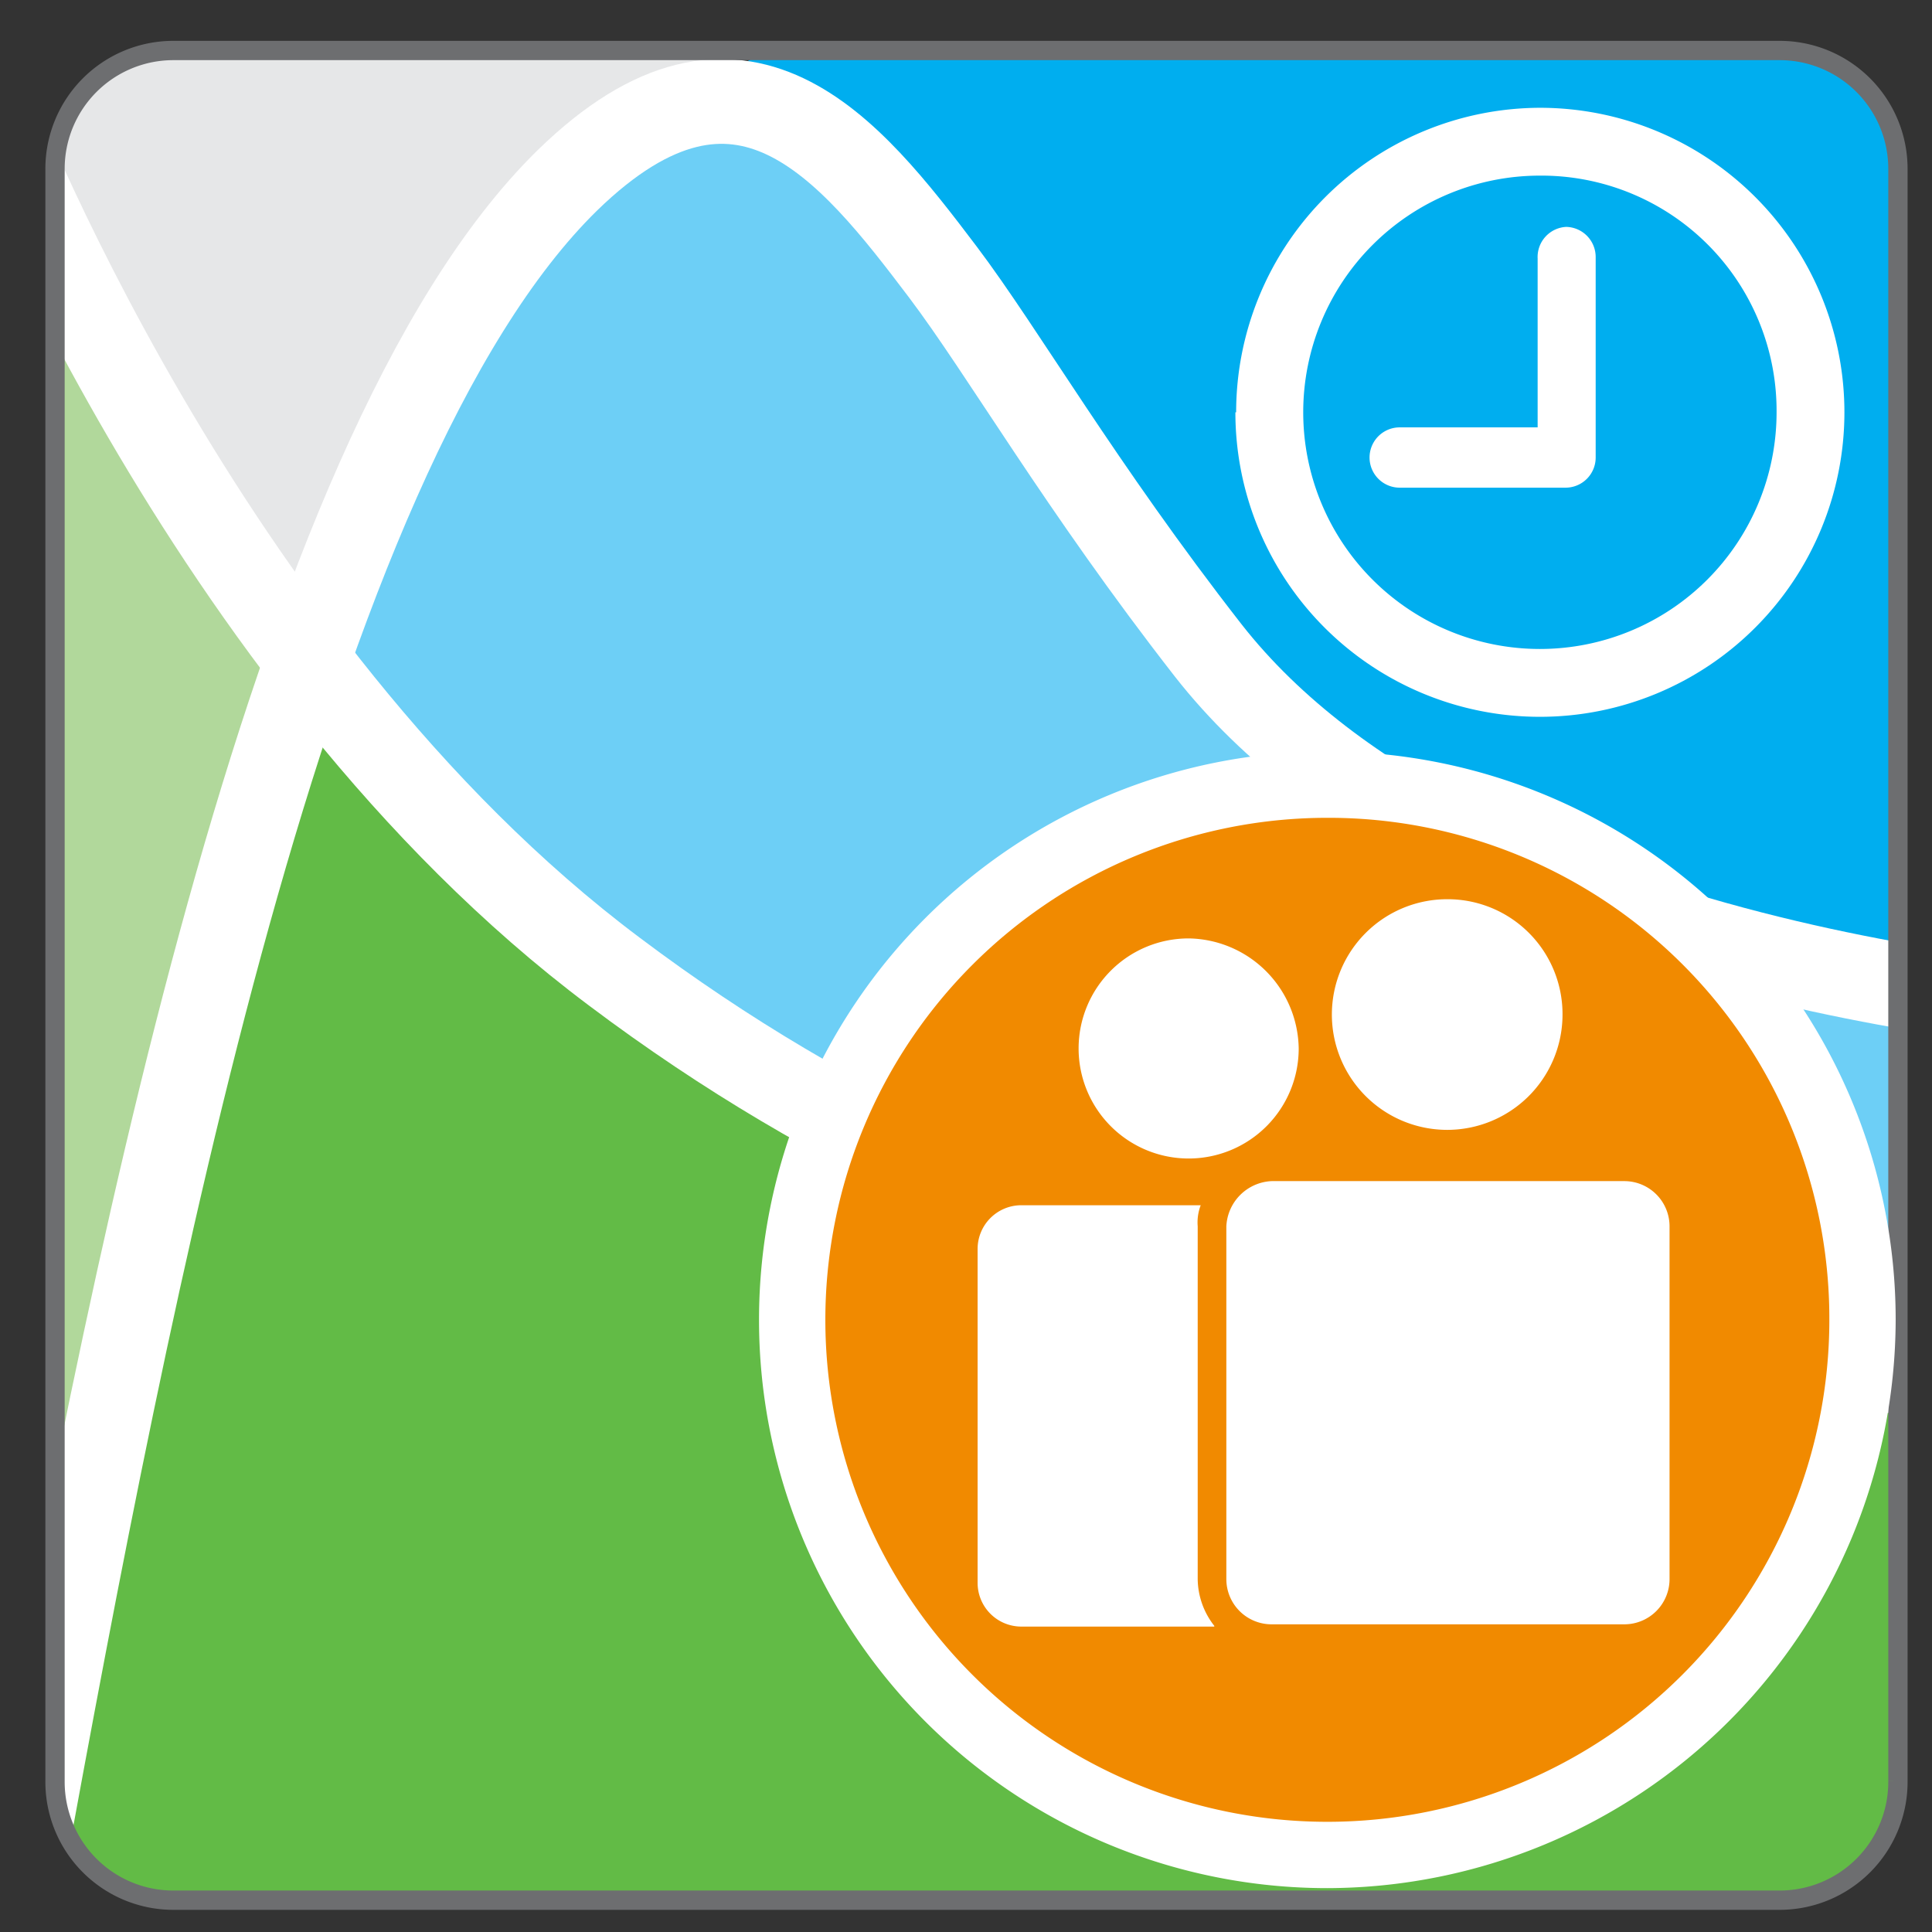 <svg id="Layer_1" data-name="Layer 1" xmlns="http://www.w3.org/2000/svg" xmlns:xlink="http://www.w3.org/1999/xlink" viewBox="0 0 128.16 128.16"><rect x="0" y="0" width="128.16" height="128.16" fill="#333333" stroke="none"/><defs><style>.cls-1,.cls-8,.cls-9{fill:none;}.cls-2{clip-path:url(#clip-path);}.cls-3{fill:#e6e7e8;}.cls-4{fill:#62bb46;}.cls-5{fill:#b1d89b;}.cls-6{fill:#00aeef;}.cls-7{fill:#6dcff6;}.cls-8{stroke:#fff;stroke-width:5.62px;}.cls-8,.cls-9{stroke-miterlimit:10;}.cls-9{stroke:#6d6e70;stroke-width:1.28px;}.cls-10{fill:#f18a00;}.cls-11{fill:#fff;}</style><clipPath id="clip-path"><rect class="cls-1" x="3.65" y="3.35" width="122.2" height="122.7" rx="7.9"/></clipPath></defs><g id="Protocol-2"><g id="Simulation-4"><g id="Simulation-5"><g id="Simulation-6"><g class="cls-2"><path class="cls-3" d="M19.45,41.85c-.3-.4,0-1.3,0-1.3,5-13.7,10.5-24.4,16.9-30.4,5.2-4.9,10.4-7,15.6-6.2l.1-3.9L-4.55,4v7.5L19,41.25"/><path class="cls-4" d="M60.25,76.35c-13.4-7.7-31-21.7-32.2-23-4.7-5.4-9.7-10.9-9.8-10.7C12.75,59,8,79.05,3.55,100.45v17.7a7.85,7.85,0,0,0,7.9,7.9h106.4a7.85,7.85,0,0,0,7.9-7.9V91.25C109.85,90.25,71.85,83.05,60.25,76.35Z"/><path class="cls-5" d="M-8.95,115.75V7.15s7.6-4.8,10.3,3.7,18.2,30.6,18.2,30.6c-5.9,16.4-11,37-15.6,59v17.7Z"/><path class="cls-6" d="M48.35,4.75c7.3,1.1,13.5,9.3,16.4,14.5.8,1.5,3.3,5.7,4.2,7.2,4.5,8.4,9.5,14.5,20.8,23.2,10.6,8.1,26.4,13.4,36.1,15.6v-54a7.85,7.85,0,0,0-7.9-7.9H50.85"/><path class="cls-7" d="M125.85,90.45V65.25c-9.7-2.3-26.7-9-37.3-17.2-11.3-8.7-23-26.3-24.5-29-2.9-5.1-7.5-12.3-14.8-13.3-5.2-.8-7.3.6-12.4,5.5-6.3,6-11.6,17-16.5,30.7a4.66,4.66,0,0,0,.2,1.9c6.8,8.5,11.6,14.2,20.2,20.6,29.9,22.5,59.2,23.8,77,25.7,3.5.4,8.2.8,8.2.8Z"/><path class="cls-8" d="M1.45,124.15c7-38.1,17.5-93.9,36.2-112.2,11.5-11.2,18.7-2.1,24.9,6.1,4,5.3,9.1,14.2,17.6,25.1,17,21.7,59.2,23.9,59.2,23.9"/><path class="cls-8" d="M-.95,6.15s14.2,37.7,41.7,58.3c29.9,22.5,59.2,23.8,77,25.7s14.1.9,14.1.9"/></g></g><path class="cls-9" d="M118,126.05H11.55a7.85,7.85,0,0,1-7.9-7.9V11.25a7.85,7.85,0,0,1,7.9-7.9H118a7.85,7.85,0,0,1,7.9,7.9v106.9A7.85,7.85,0,0,1,118,126.05Z"/></g></g><circle class="cls-10" cx="88.05" cy="87.55" r="35.5"/><path class="cls-11" d="M88.05,125.25a37.7,37.7,0,1,1,37.7-37.7h0A37.79,37.79,0,0,1,88.05,125.25Zm0-71a33.3,33.3,0,1,0,33.3,33.3h0a33.22,33.22,0,0,0-33.3-33.3Z"/><path class="cls-11" d="M84.35,78.35h23.4a3,3,0,0,1,3,3v23.4a3,3,0,0,1-3,3H84.35a3,3,0,0,1-3-3V81.35A3.15,3.15,0,0,1,84.35,78.35Z"/><path class="cls-11" d="M80.55,107.85a5.1,5.1,0,0,1-1.1-3.1V81.35a3.18,3.18,0,0,1,.2-1.4H67.75a2.9,2.9,0,0,0-2.9,2.9V105a2.9,2.9,0,0,0,2.9,2.9h12.8Z"/><path class="cls-11" d="M96.05,59.65a7.65,7.65,0,1,0,7.6,7.7h0A7.62,7.62,0,0,0,96.05,59.65Z"/><path class="cls-11" d="M78.85,62.25a7.3,7.3,0,1,0,7.3,7.3h0A7.41,7.41,0,0,0,78.85,62.25Z"/><path class="cls-11" d="M117.85,27.35a15.7,15.7,0,1,1-15.7-15.7h0a15.6,15.6,0,0,1,15.7,15.7Zm-35.9,0a20.2,20.2,0,1,0,20.2-20.2h0A20.21,20.21,0,0,0,82,27.35Z"/><path class="cls-11" d="M103.85,15.05a2,2,0,0,1,2,2v13.3a2,2,0,0,1-2,2h-11a2,2,0,0,1,0-4H102V17.15a2,2,0,0,1,1.9-2.1Z"/></g></svg>